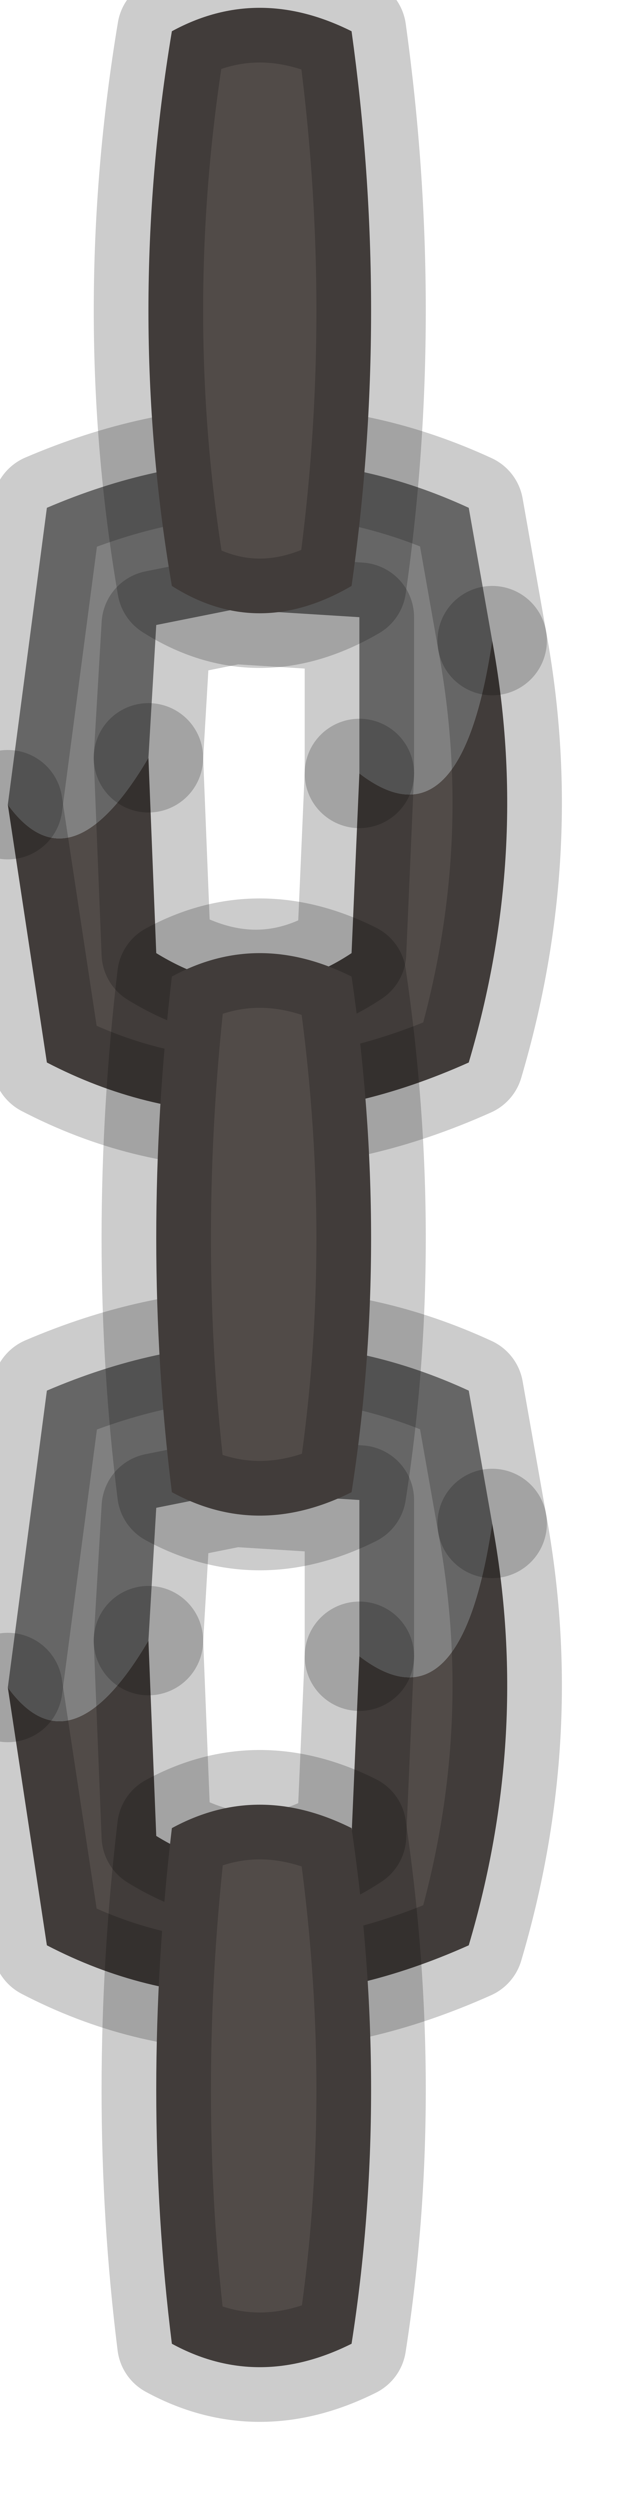 <?xml version="1.0" encoding="utf-8"?>
<svg version="1.1" id="Layer_1"
xmlns="http://www.w3.org/2000/svg"
xmlns:xlink="http://www.w3.org/1999/xlink"
width="4px" height="16px"
xml:space="preserve">
<g id="PathID_62" transform="matrix(1, 0, 0, 1, 0.85, 0.05)">
<path style="fill:#808080;fill-opacity:1" d="M-0.8 5.1L-0.55 3.2Q0.85 2.6 2.15 3.2L2.3 4.05Q2.1 5.4 1.45 4.9L1.45 3.9L0.65 3.85L0.15 3.95L0.1 4.8Q-0.4 5.65 -0.8 5.1" />
<path style="fill:#514B48;fill-opacity:1" d="M2.15 6.75Q0.7 7.4 -0.55 6.75L-0.8 5.1Q-0.4 5.65 0.1 4.8L0.15 6.05Q0.8 6.45 1.4 6.05L1.45 4.9Q2.1 5.4 2.3 4.05Q2.55 5.4 2.15 6.75" />
<path style="fill:none;stroke-width:0.7;stroke-linecap:round;stroke-linejoin:round;stroke-miterlimit:3;stroke:#000000;stroke-opacity:0.2" d="M0.1 4.8L0.15 3.95L0.65 3.85L1.45 3.9L1.45 4.9" />
<path style="fill:none;stroke-width:0.7;stroke-linecap:round;stroke-linejoin:round;stroke-miterlimit:3;stroke:#000000;stroke-opacity:0.2" d="M2.3 4.05L2.15 3.2Q0.85 2.6 -0.55 3.2L-0.8 5.1" />
<path style="fill:none;stroke-width:0.7;stroke-linecap:round;stroke-linejoin:round;stroke-miterlimit:3;stroke:#000000;stroke-opacity:0.2" d="M0.1 4.8L0.15 6.05Q0.8 6.45 1.4 6.05L1.45 4.9" />
<path style="fill:none;stroke-width:0.7;stroke-linecap:round;stroke-linejoin:round;stroke-miterlimit:3;stroke:#000000;stroke-opacity:0.2" d="M-0.8 5.1L-0.55 6.75Q0.7 7.4 2.15 6.75Q2.55 5.4 2.3 4.05" />
</g>
<g id="PathID_63" transform="matrix(1, 0, 0, 1, 0.85, 0.05)">
<path style="fill:#808080;fill-opacity:1" d="M-0.55 8.85Q0.85 8.25 2.15 8.85L2.3 9.7Q2.1 11.05 1.45 10.55L1.45 9.55L0.65 9.5L0.15 9.6L0.1 10.45Q-0.4 11.3 -0.8 10.75L-0.55 8.85" />
<path style="fill:#514B48;fill-opacity:1" d="M2.3 9.7Q2.55 11.05 2.15 12.4Q0.7 13.05 -0.55 12.4L-0.8 10.75Q-0.4 11.3 0.1 10.45L0.15 11.7Q0.8 12.1 1.4 11.7L1.45 10.55Q2.1 11.05 2.3 9.7" />
<path style="fill:none;stroke-width:0.7;stroke-linecap:round;stroke-linejoin:round;stroke-miterlimit:3;stroke:#000000;stroke-opacity:0.2" d="M1.45 10.55L1.4 11.7Q0.8 12.1 0.15 11.7L0.1 10.45" />
<path style="fill:none;stroke-width:0.7;stroke-linecap:round;stroke-linejoin:round;stroke-miterlimit:3;stroke:#000000;stroke-opacity:0.2" d="M-0.8 10.75L-0.55 12.4Q0.7 13.05 2.15 12.4Q2.55 11.05 2.3 9.7" />
<path style="fill:none;stroke-width:0.7;stroke-linecap:round;stroke-linejoin:round;stroke-miterlimit:3;stroke:#000000;stroke-opacity:0.2" d="M1.45 10.55L1.45 9.55L0.65 9.5L0.15 9.6L0.1 10.45" />
<path style="fill:none;stroke-width:0.7;stroke-linecap:round;stroke-linejoin:round;stroke-miterlimit:3;stroke:#000000;stroke-opacity:0.2" d="M2.3 9.7L2.15 8.85Q0.85 8.25 -0.55 8.85L-0.8 10.75" />
</g>
<g id="PathID_64" transform="matrix(1, 0, 0, 1, 0.85, 0.05)">
<path style="fill:#514B48;fill-opacity:1" d="M1.4 14.95Q0.8 15.25 0.25 14.95Q0.05 13.35 0.25 11.65Q0.8 11.35 1.4 11.65Q1.65 13.35 1.4 14.95" />
<path style="fill:none;stroke-width:0.7;stroke-linecap:round;stroke-linejoin:round;stroke-miterlimit:3;stroke:#000000;stroke-opacity:0.2" d="M1.4 14.95Q0.8 15.25 0.25 14.95Q0.05 13.35 0.25 11.65Q0.8 11.35 1.4 11.65Q1.65 13.35 1.4 14.95z" />
</g>
<g id="PathID_65" transform="matrix(1, 0, 0, 1, 0.85, 0.05)">
<path style="fill:#514B48;fill-opacity:1" d="M1.4 6.2Q1.65 7.9 1.4 9.5Q0.8 9.8 0.25 9.5Q0.05 7.9 0.25 6.2Q0.8 5.9 1.4 6.2" />
<path style="fill:none;stroke-width:0.7;stroke-linecap:round;stroke-linejoin:round;stroke-miterlimit:3;stroke:#000000;stroke-opacity:0.2" d="M1.4 6.2Q1.65 7.9 1.4 9.5Q0.8 9.8 0.25 9.5Q0.05 7.9 0.25 6.2Q0.8 5.9 1.4 6.2z" />
</g>
<g id="PathID_66" transform="matrix(1, 0, 0, 1, 0.85, 0.05)">
<path style="fill:#514B48;fill-opacity:1" d="M1.4 3.7Q0.8 4.05 0.25 3.7Q-0.05 1.95 0.25 0.15Q0.8 -0.15 1.4 0.15Q1.65 1.95 1.4 3.7" />
<path style="fill:none;stroke-width:0.7;stroke-linecap:round;stroke-linejoin:round;stroke-miterlimit:3;stroke:#000000;stroke-opacity:0.2" d="M1.4 3.7Q0.8 4.05 0.25 3.7Q-0.05 1.95 0.25 0.15Q0.8 -0.15 1.4 0.15Q1.65 1.95 1.4 3.7z" />
</g>
</svg>
